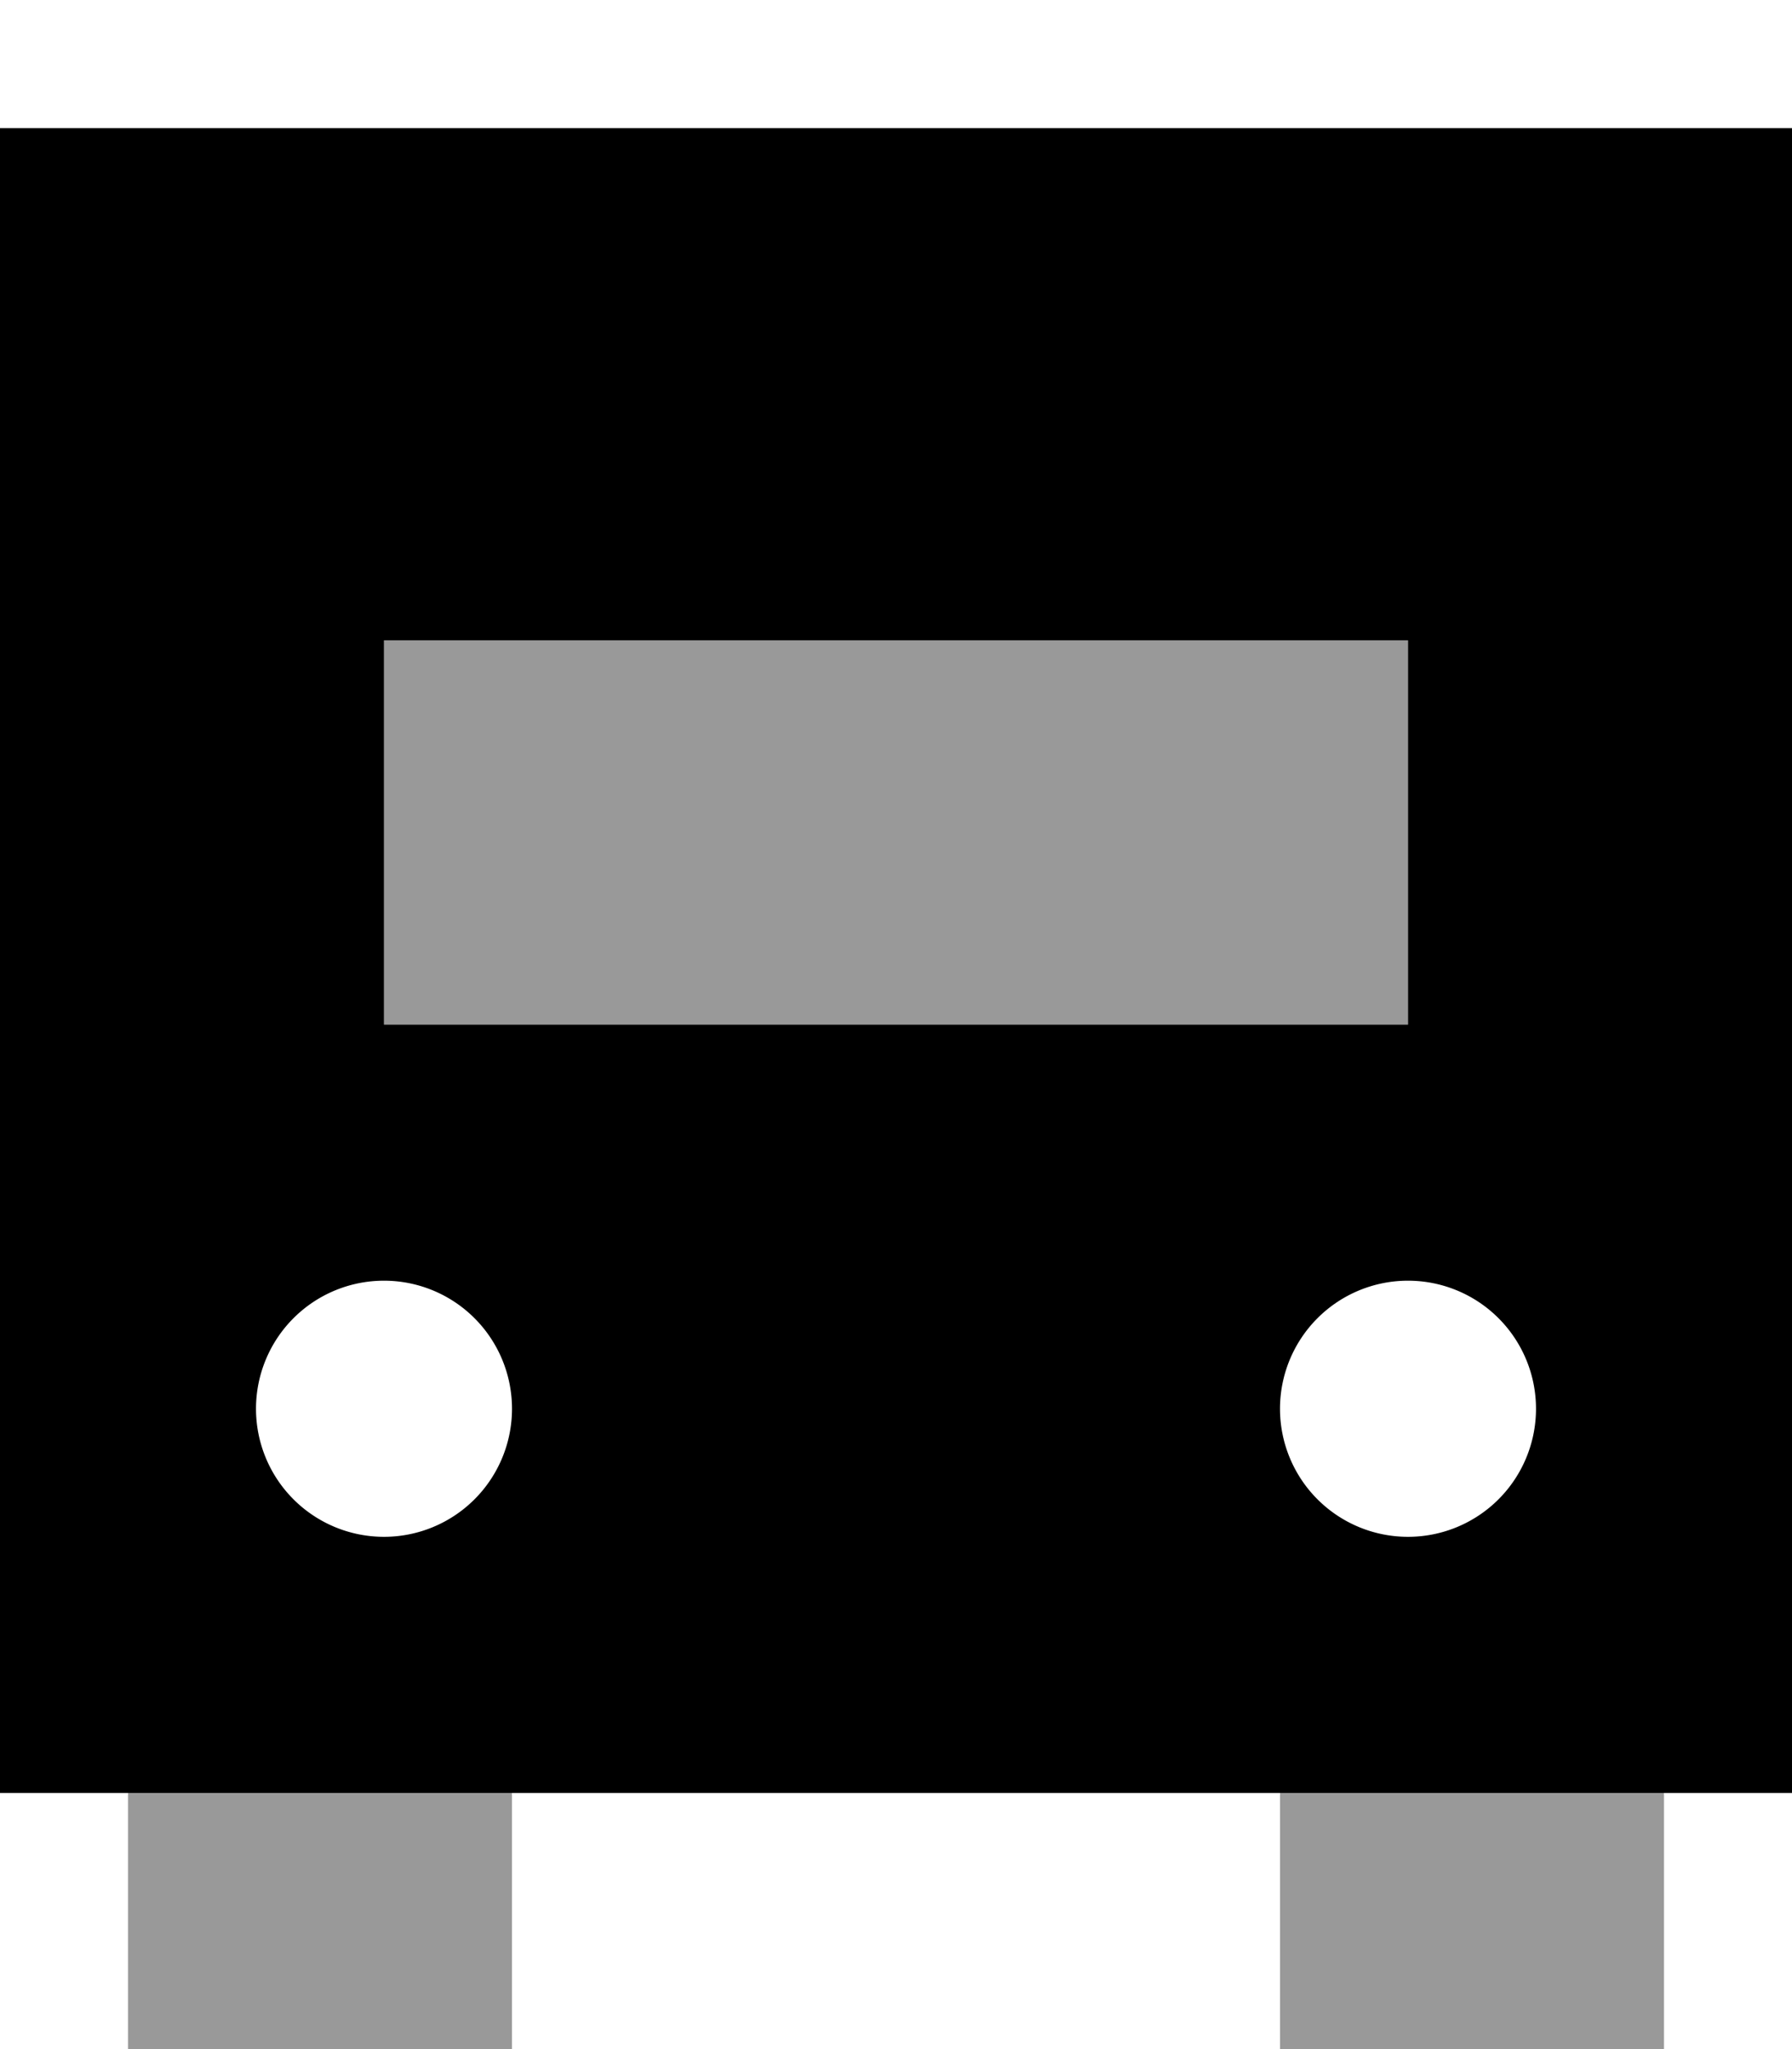 <svg xmlns="http://www.w3.org/2000/svg" viewBox="0 0 448 512"><!--! Font Awesome Pro 7.0.1 by @fontawesome - https://fontawesome.com License - https://fontawesome.com/license (Commercial License) Copyright 2025 Fonticons, Inc. --><path style="fill:currentColor;opacity:.4" d="M32 448l0 64 96 0 0-64-96 0zM96 160l0 96 256 0 0-96-256 0zM320 448l0 64 96 0 0-64-96 0z"/><path style="fill:currentColor;opacity:1" d="M448 32l-448 0 0 416 448 0 0-416zM96 256l0-96 256 0 0 96-256 0zM64 352a32 32 0 1 1 64 0 32 32 0 1 1 -64 0zm288-32a32 32 0 1 1 0 64 32 32 0 1 1 0-64z"/></svg>